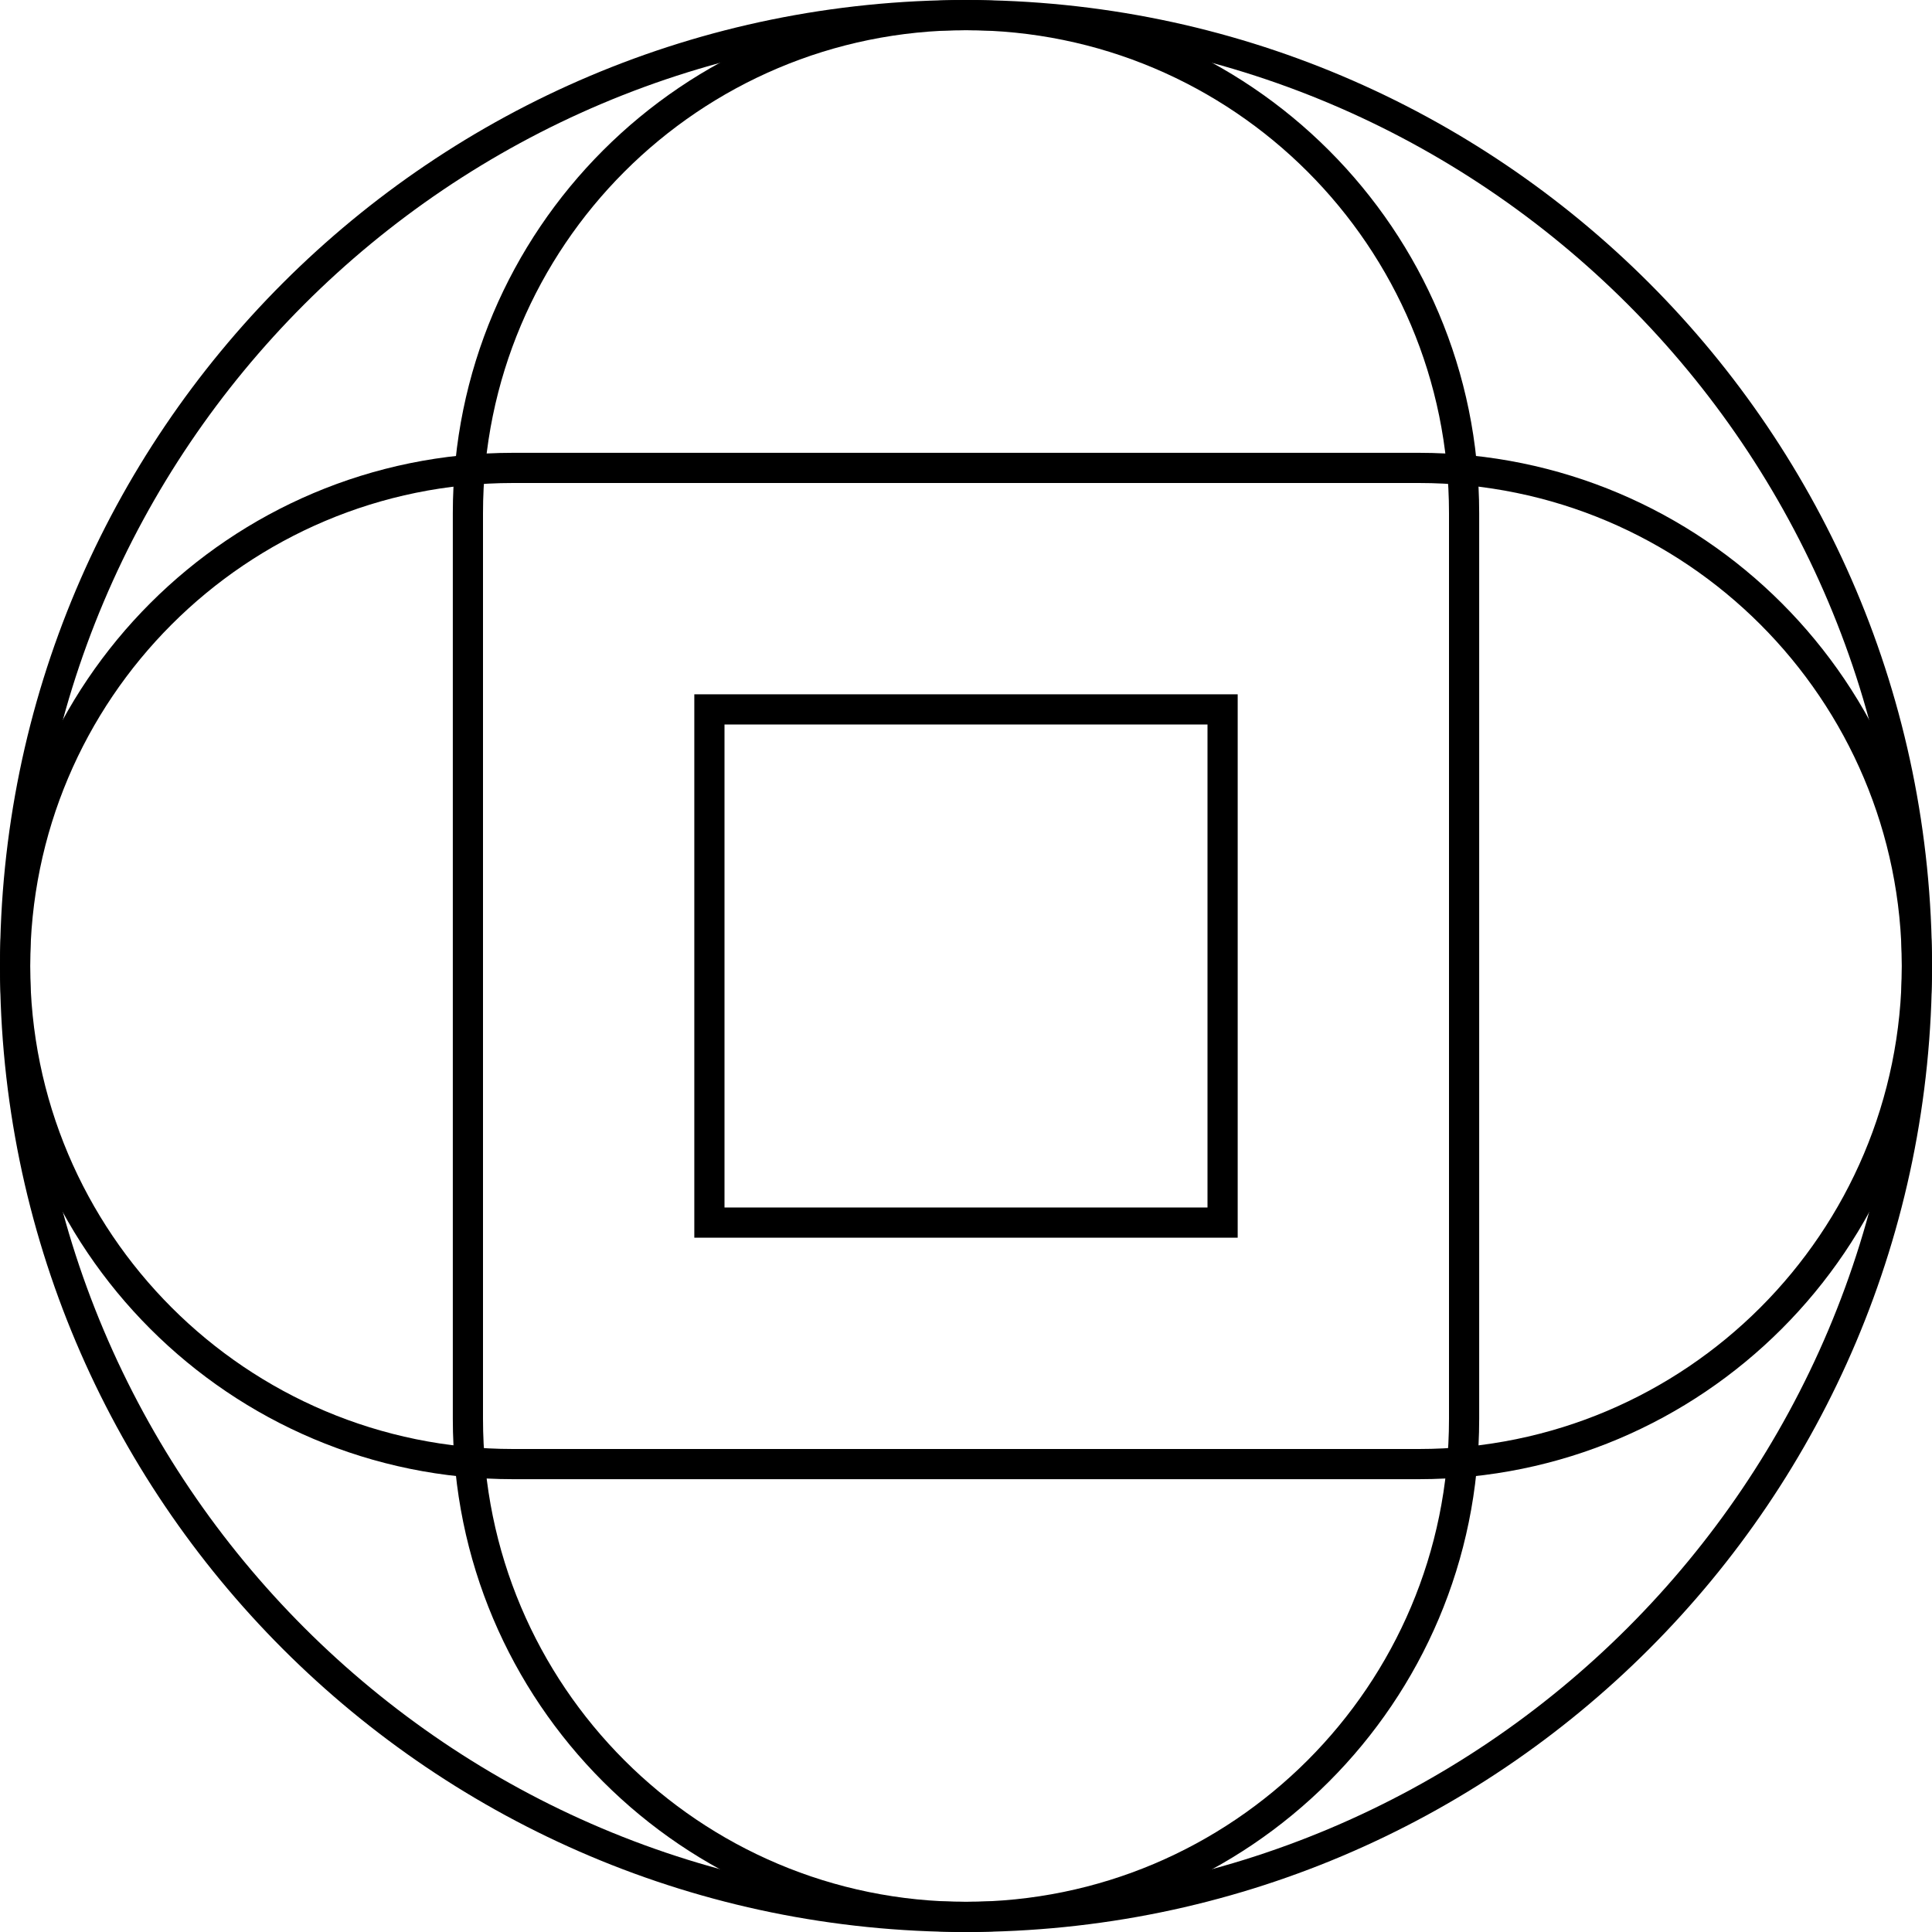 <svg xmlns="http://www.w3.org/2000/svg" viewBox="0 0 512 512"><path d="M504 256C504 119.04 392.96 8 256 8S8 119.04 8 256c0 136.96 111.04 248 248 248s248-111.04 248-248zm8 0c0 141.384-114.616 256-256 256S0 397.384 0 256C0 114.616 114.616 0 256 0s256 114.616 256 256z"/><path d="M384 376c0 70.696-57.304 128-128 128s-128-57.304-128-128V136C128 65.304 185.304 8 256 8s128 57.304 128 128v240zM256 0c-75.112 0-136 60.889-136 136v240c0 75.112 60.888 136 136 136s136-60.889 136-136V136C392 60.888 331.111 0 256 0z"/><path d="M320 192v128H192V192h128zm-136-8v144h144V184H184z"/><path d="M136 384C65.304 384 8 326.696 8 256s57.304-128 128-128h240c70.696 0 128 57.304 128 128s-57.304 128-128 128H136zm376-128c0-75.112-60.889-136-136-136H136C60.888 120 0 180.888 0 256s60.889 136 136 136h240c75.112 0 136-60.889 136-136z"/></svg>